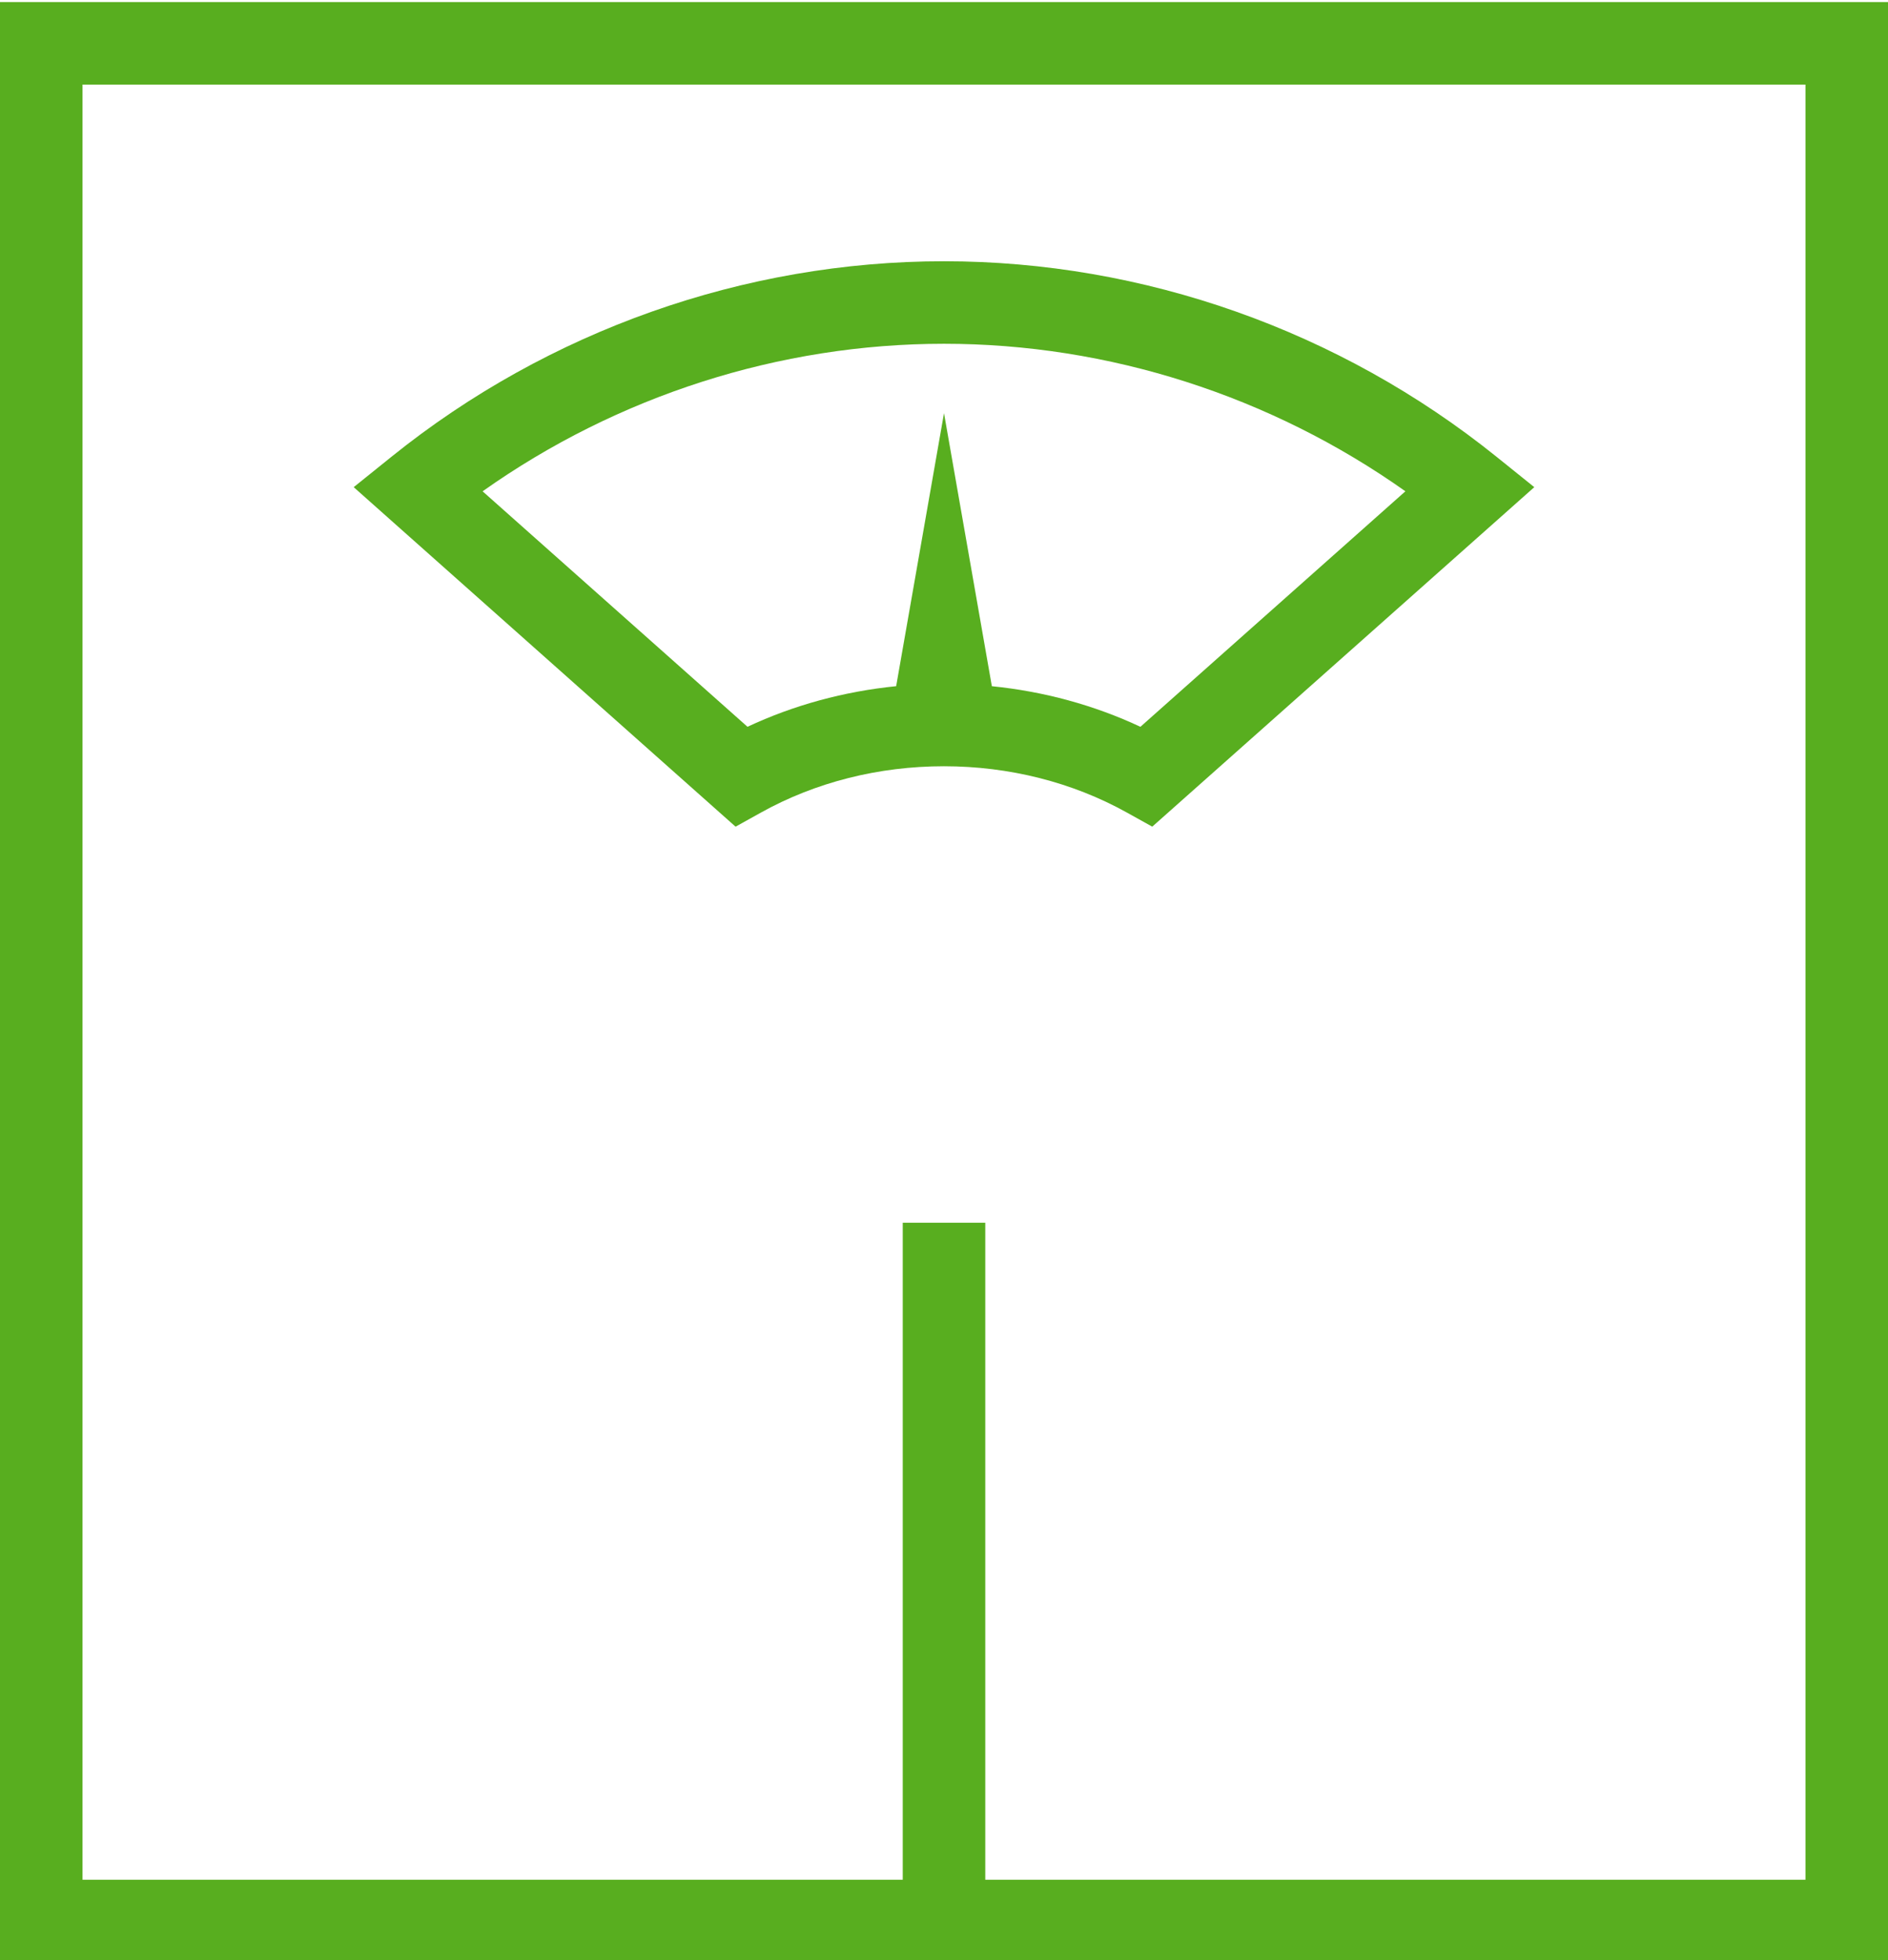 <?xml version="1.0" encoding="utf-8"?>
<!-- Generator: Adobe Illustrator 17.0.0, SVG Export Plug-In . SVG Version: 6.00 Build 0)  -->
<!DOCTYPE svg PUBLIC "-//W3C//DTD SVG 1.1//EN" "http://www.w3.org/Graphics/SVG/1.1/DTD/svg11.dtd">
<svg version="1.1" xmlns="http://www.w3.org/2000/svg" xmlns:xlink="http://www.w3.org/1999/xlink" x="0px" y="0px"
	 width="91.509px" height="95px" viewBox="0 0 91.509 95" enable-background="new 0 0 91.509 95" xml:space="preserve">
<g id="Layer_1">
	<g>
		<path fill="#58AE1F" d="M0,0.1v94.997h91.509V0.1H0z M87.509,91.097H47.755v-31.84h-4v31.84H4V4.1h83.509V91.097z"/>
		<path fill="#58AE1F" d="M36.893,39.373c2.636-1.465,5.699-2.239,8.858-2.239c3.158,0,6.221,0.774,8.858,2.239l1.239,0.689
			l18.517-16.453l-1.842-1.482c-7.588-6.104-17.094-9.466-26.769-9.466c-9.676,0-19.183,3.362-26.769,9.466l-1.842,1.482
			l18.509,16.454L36.893,39.373z M45.755,16.66c7.977,0,15.83,2.524,22.363,7.149L55.274,35.223c-2.238-1.05-4.679-1.714-7.2-1.968
			l-2.319-13.233l-2.319,13.232c-2.524,0.254-4.967,0.918-7.206,1.968L23.391,23.81C29.923,19.185,37.776,16.66,45.755,16.66z"/>
	</g>
</g>
<g id="Layer_2">
</g>
</svg>
